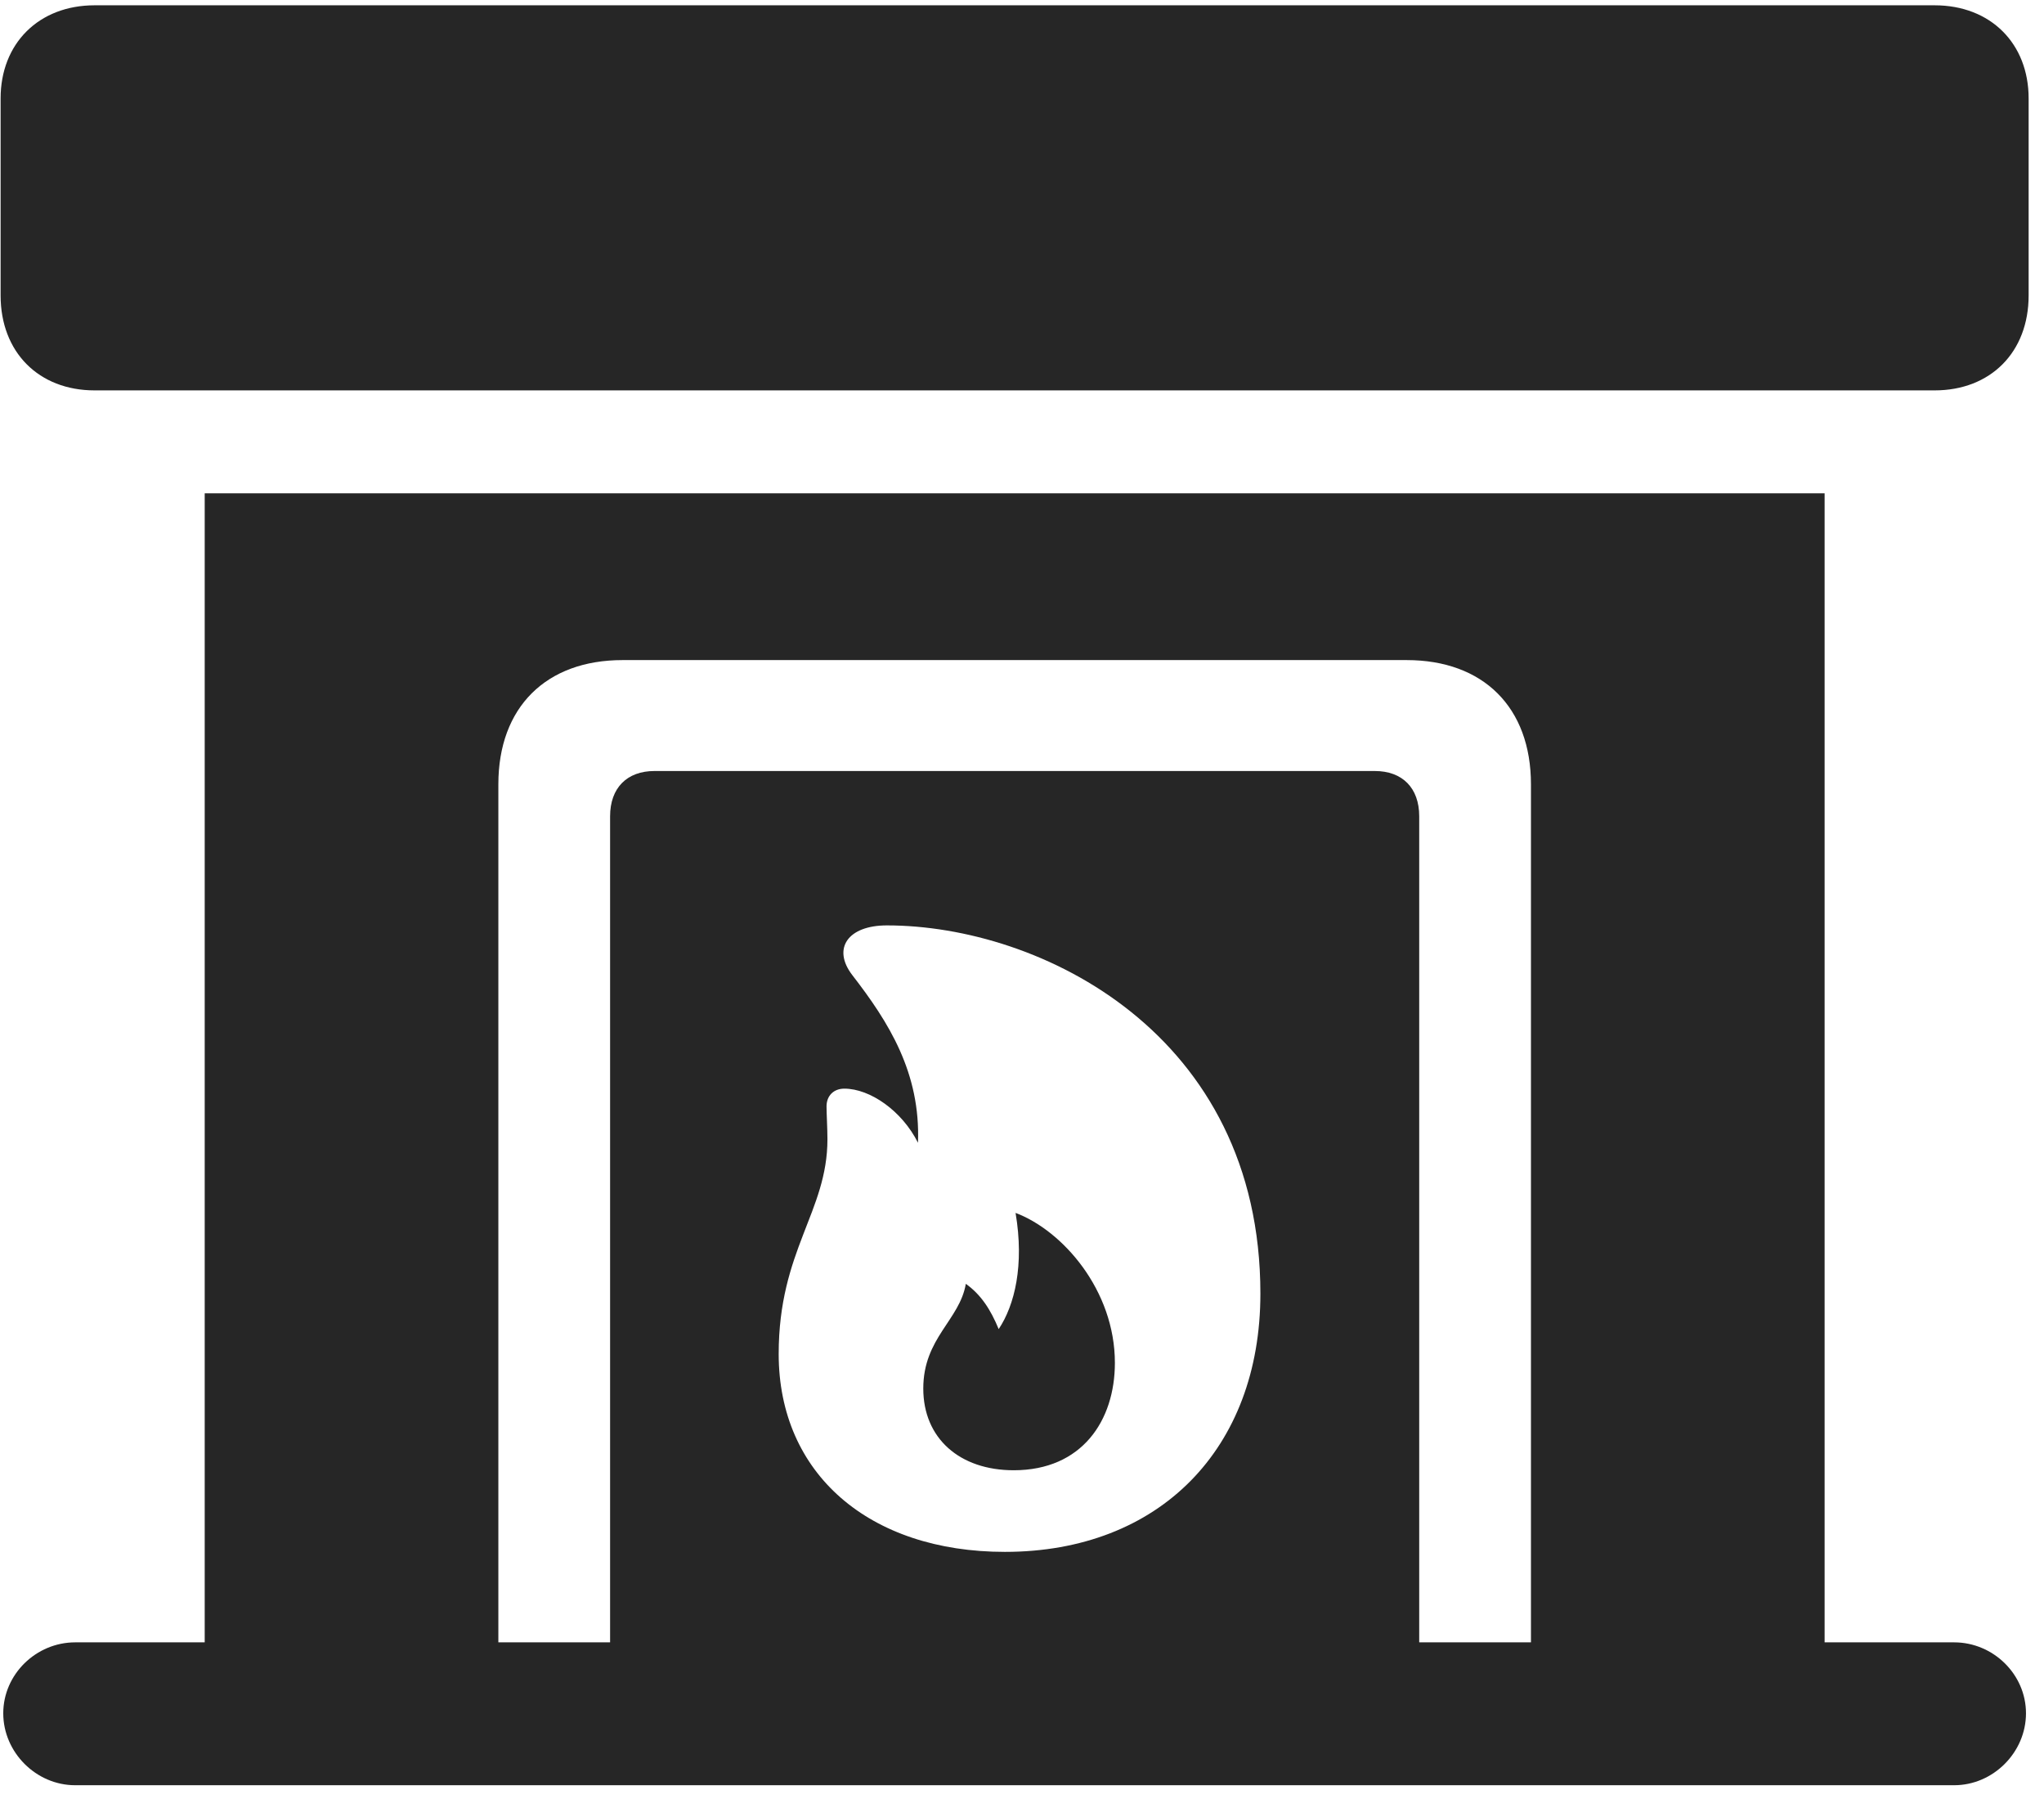 <svg width="27" height="24" viewBox="0 0 27 24" fill="none" xmlns="http://www.w3.org/2000/svg">
<g clip-path="url(#clip0_2207_12221)">
<path d="M1.25 5.156H25.555C26.294 5.156 26.797 4.652 26.797 3.902V1.3C26.797 0.574 26.294 0.07 25.555 0.07H1.25C0.512 0.07 0.008 0.574 0.008 1.3V3.902C0.008 4.652 0.512 5.156 1.25 5.156ZM2.704 22.593H24.102V6.515H2.704V22.593ZM6.583 21.691V10.359C6.583 9.339 7.215 8.718 8.223 8.718H18.582C19.59 8.718 20.223 9.339 20.223 10.359V21.691H18.747V10.781C18.747 10.406 18.524 10.183 18.161 10.183H8.645C8.282 10.183 8.059 10.406 8.059 10.781V21.691H6.583ZM13.274 20.496C11.481 20.496 10.286 19.464 10.286 17.882C10.286 16.511 10.93 16.007 10.93 15.046C10.93 14.906 10.918 14.707 10.918 14.613C10.918 14.472 11.012 14.378 11.153 14.378C11.493 14.378 11.915 14.671 12.126 15.093C12.161 14.168 11.739 13.499 11.258 12.878C10.989 12.527 11.2 12.222 11.715 12.222C13.743 12.222 16.649 13.652 16.649 17.085C16.649 19.136 15.313 20.496 13.274 20.496ZM13.391 19.418C14.293 19.418 14.727 18.761 14.727 18C14.727 17.039 14.036 16.253 13.415 16.019C13.532 16.71 13.403 17.238 13.192 17.554C13.086 17.296 12.957 17.097 12.758 16.956C12.676 17.437 12.196 17.671 12.196 18.339C12.196 18.996 12.676 19.418 13.391 19.418ZM0.993 23.578H25.813C26.329 23.578 26.762 23.144 26.762 22.628C26.762 22.113 26.329 21.691 25.813 21.691H0.993C0.477 21.691 0.043 22.113 0.043 22.628C0.043 23.144 0.477 23.578 0.993 23.578Z" fill="black" fill-opacity="0.85"/>
</g>
<defs>
<clipPath id="clip0_2207_12221">
<rect width="26.789" height="23.566" fill="white" transform="translate(0.008 0.07)"/>
</clipPath>
</defs>
</svg>
